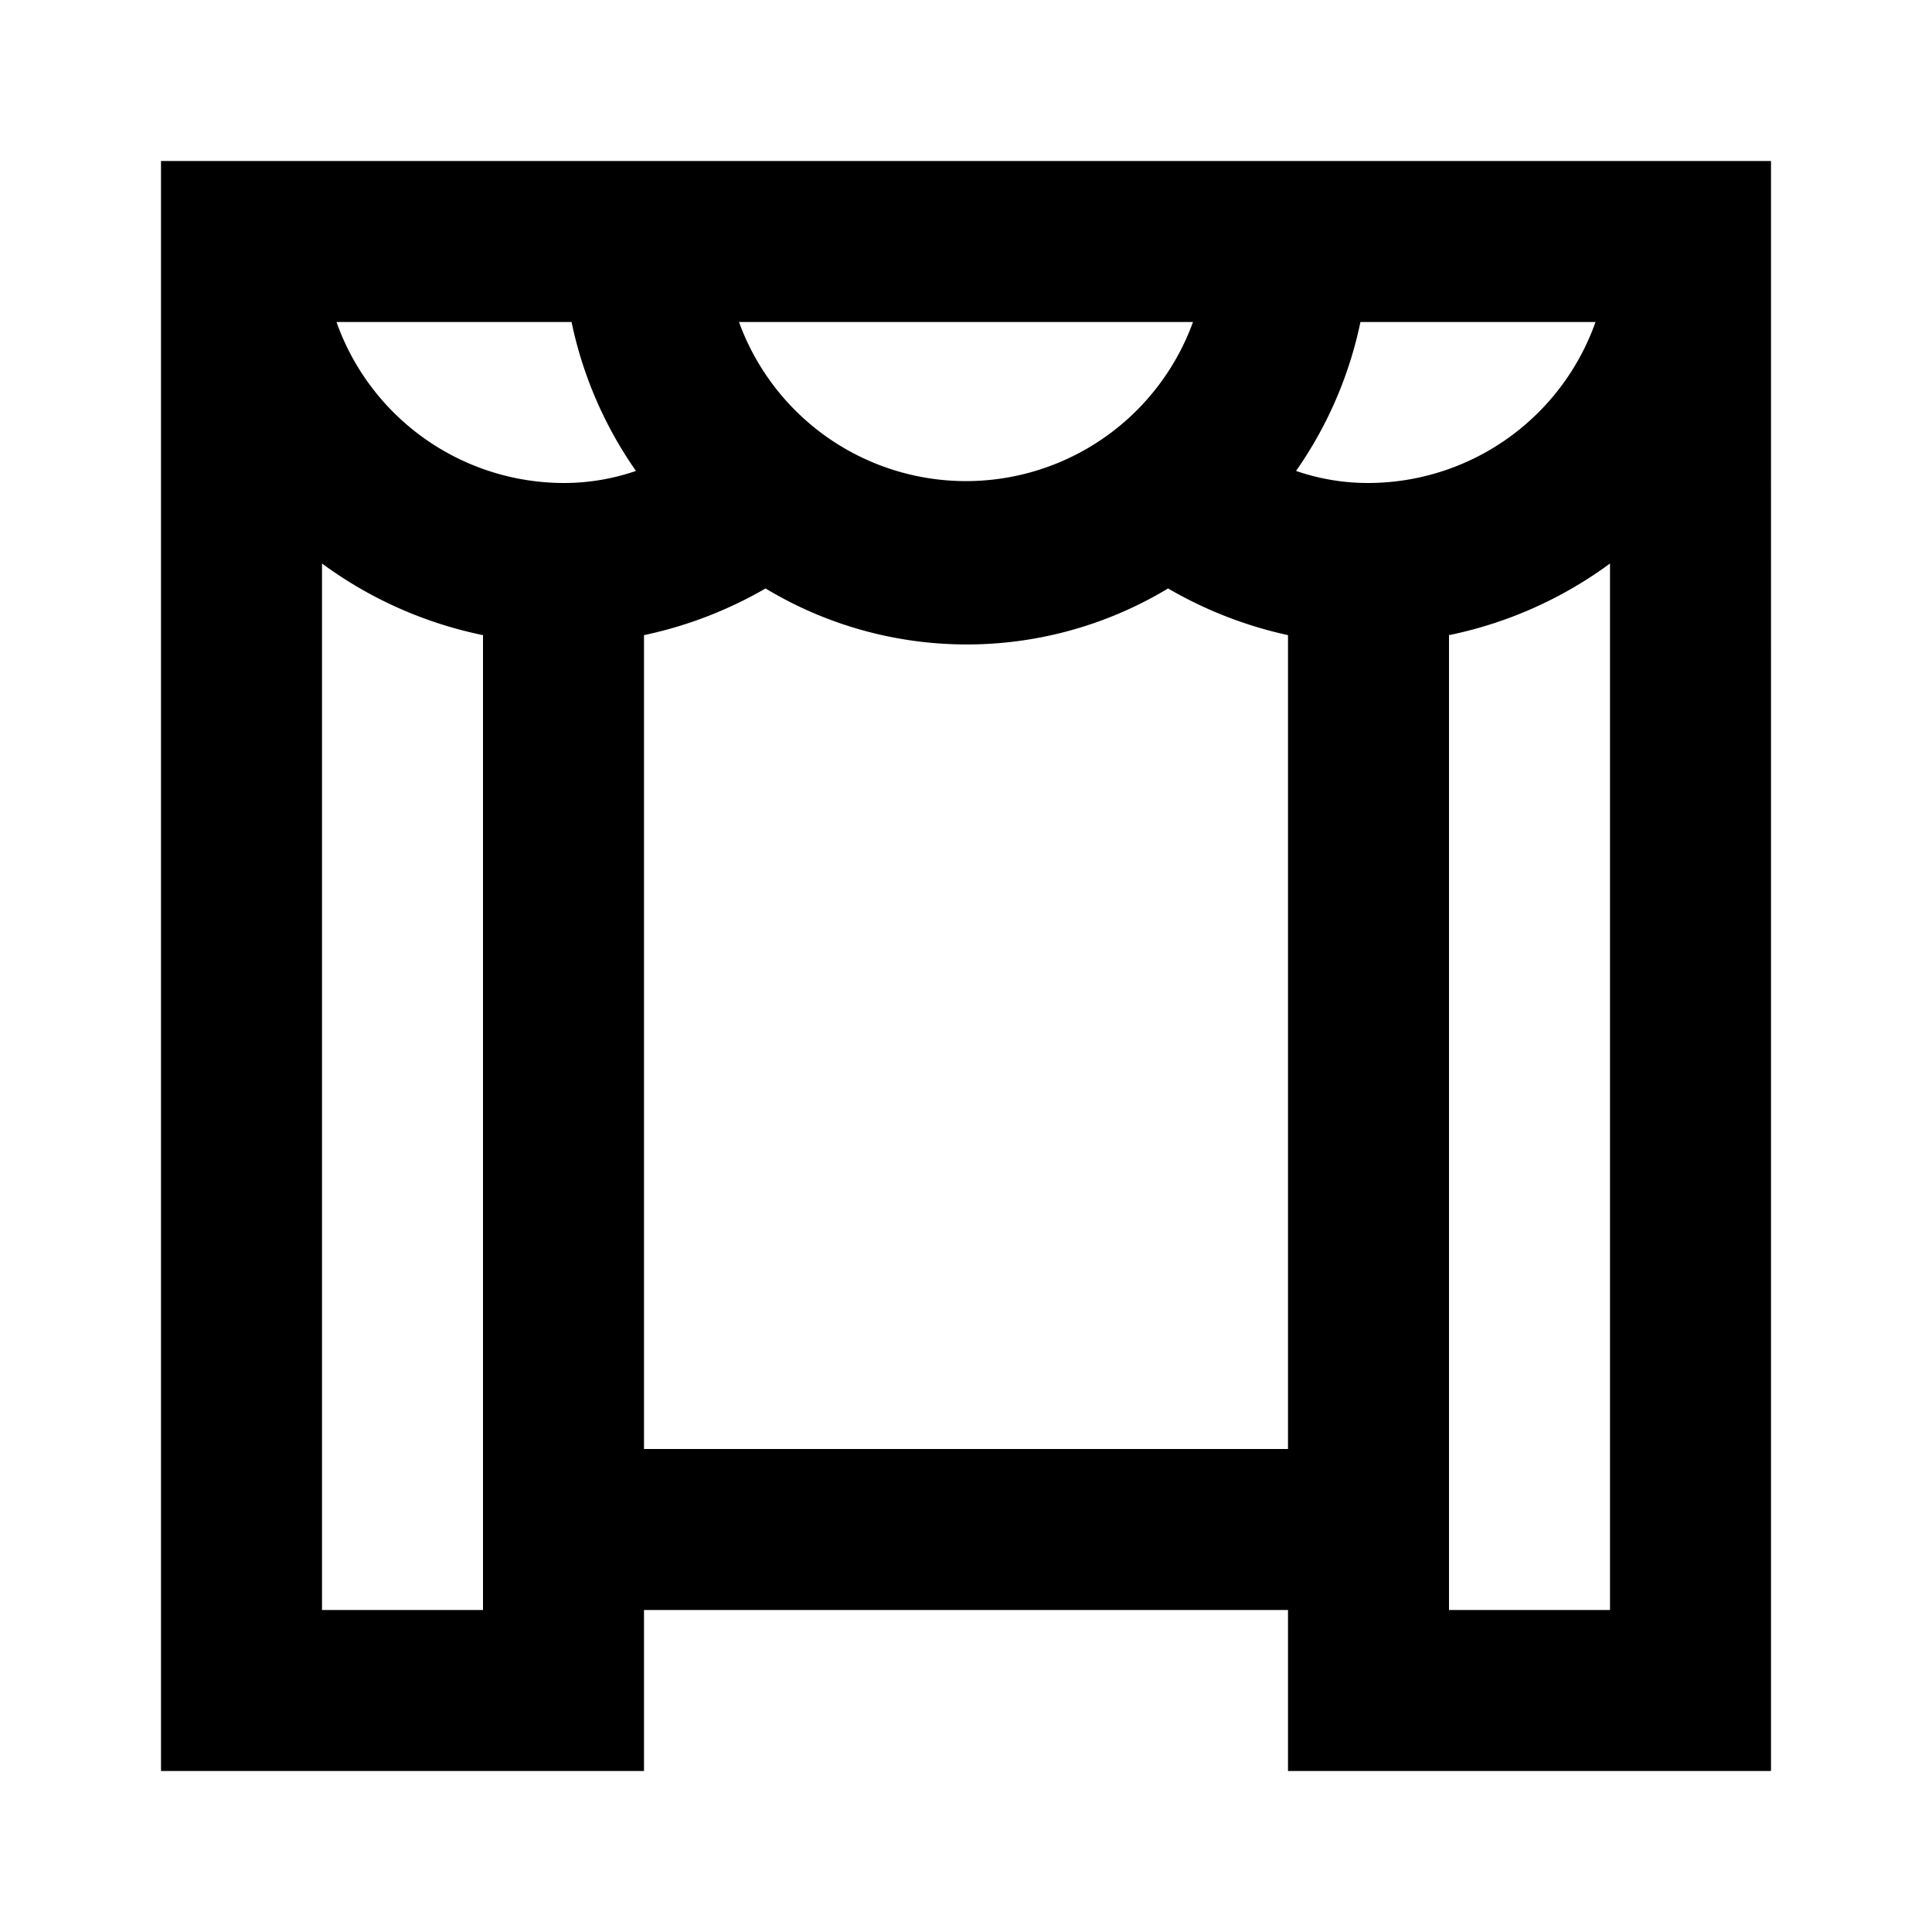 <svg id="Layer_1" data-name="Layer 1" xmlns="http://www.w3.org/2000/svg" viewBox="0 0 24 24"><title>Theaters</title><path d="M22,4V2H2V22H8V20h8v2h6ZM19.82,4A3,3,0,0,1,17,6a2.74,2.74,0,0,1-.9-.15A5,5,0,0,0,16.9,4h2.92ZM9.18,4h5.64A3,3,0,0,1,9.18,4ZM7.1,4a5,5,0,0,0,.8,1.85A2.74,2.74,0,0,1,7,6,3,3,0,0,1,4.18,4H7.1ZM4,20V7a5.1,5.1,0,0,0,2,.89V20Zm4-2V7.89a5.14,5.14,0,0,0,1.51-.58,4.84,4.84,0,0,0,5,0A5.14,5.14,0,0,0,16,7.89V18Zm10,2V7.89A5.1,5.1,0,0,0,20,7V20Z"/></svg>